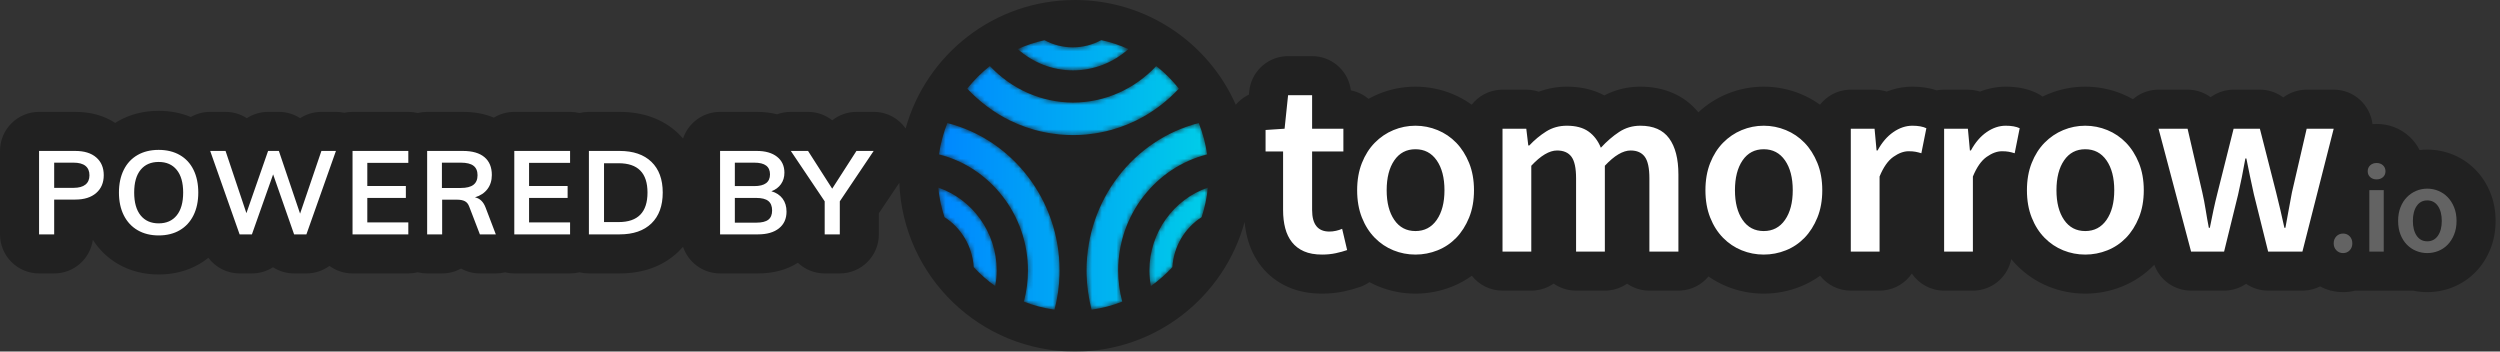 <svg xmlns="http://www.w3.org/2000/svg" xmlns:xlink="http://www.w3.org/1999/xlink" width="512" height="72" viewBox="0 0 512 72">
  <rect x="0" y="0" width="512" height="72" fill="#333333" stroke="none"/>
  <defs>
    <path id="powered_by_climacell-halo@2x-a" d="M33.381,0.21 C31.602,1.173 29.622,1.694 27.557,1.694 L27.557,1.694 C25.504,1.694 23.535,1.179 21.766,0.229 L21.766,0.229 C19.854,0.644 18.016,1.26 16.272,2.051 L16.272,2.051 C19.392,4.832 23.399,6.416 27.613,6.416 L27.613,6.416 C31.827,6.416 35.834,4.832 38.954,2.051 L38.954,2.051 C37.186,1.249 35.322,0.625 33.381,0.21 Z M27.613,12.998 C21.128,12.998 15.016,10.247 10.576,5.519 L10.576,5.519 C8.854,6.876 7.296,8.433 5.933,10.156 L5.933,10.156 C8.468,12.855 11.447,15.099 14.734,16.7 L14.734,16.7 C15.256,16.954 15.789,17.195 16.322,17.417 L16.322,17.417 C17.398,17.864 18.511,18.251 19.63,18.567 L19.63,18.567 C20.479,18.807 21.35,19.011 22.216,19.172 L22.216,19.172 C22.507,19.226 22.801,19.276 23.096,19.322 L23.096,19.322 C23.683,19.413 24.283,19.487 24.88,19.542 L24.88,19.542 C26.683,19.71 28.543,19.71 30.346,19.542 L30.346,19.542 C30.943,19.487 31.542,19.413 32.131,19.322 L32.131,19.322 C32.426,19.276 32.719,19.226 33.011,19.172 L33.011,19.172 C33.877,19.011 34.747,18.807 35.596,18.567 L35.596,18.567 C36.716,18.251 37.829,17.864 38.904,17.417 L38.904,17.417 C39.437,17.195 39.971,16.954 40.492,16.7 L40.492,16.7 C43.78,15.099 46.759,12.855 49.294,10.156 L49.294,10.156 C47.931,8.433 46.373,6.876 44.651,5.519 L44.651,5.519 C40.211,10.247 34.098,12.998 27.613,12.998 L27.613,12.998 Z M30.372,47.392 C30.372,47.653 30.375,47.912 30.381,48.172 L30.381,48.172 C30.44,50.64 30.79,53.064 31.404,55.423 L31.404,55.423 C33.589,55.121 35.691,54.561 37.683,53.777 L37.683,53.777 C37.137,51.709 36.851,49.575 36.851,47.392 L36.851,47.392 C36.851,36.002 44.603,26.226 55.069,23.63 L55.069,23.63 C54.751,21.39 54.169,19.237 53.359,17.2 L53.359,17.2 C40.041,20.576 30.372,32.96 30.372,47.392 L30.372,47.392 Z M0.151,23.63 C10.617,26.226 18.369,36.002 18.369,47.392 L18.369,47.392 C18.369,49.575 18.083,51.709 17.536,53.777 L17.536,53.777 C19.528,54.561 21.63,55.121 23.815,55.423 L23.815,55.423 C24.43,53.064 24.78,50.64 24.839,48.172 L24.839,48.172 C24.844,47.912 24.848,47.653 24.848,47.392 L24.848,47.392 C24.848,32.96 15.179,20.576 1.86,17.2 L1.86,17.2 C1.05,19.237 0.469,21.39 0.151,23.63 L0.151,23.63 Z M43.245,47.392 C43.245,48.479 43.357,49.545 43.55,50.595 L43.55,50.595 C45.149,49.457 46.625,48.157 47.95,46.712 L47.95,46.712 C48.215,42.472 50.505,38.664 53.944,36.477 L53.944,36.477 C54.579,34.542 55.016,32.516 55.219,30.42 L55.219,30.42 C48.262,32.78 43.245,39.575 43.245,47.392 L43.245,47.392 Z M1.276,36.477 C4.714,38.664 7.004,42.472 7.268,46.712 L7.268,46.712 C8.595,48.157 10.07,49.457 11.67,50.595 L11.67,50.595 C11.862,49.545 11.974,48.479 11.974,47.392 L11.974,47.392 C11.974,39.575 6.958,32.78 0,30.42 L0,30.42 C0.204,32.516 0.641,34.542 1.276,36.477 L1.276,36.477 Z"/>
    <linearGradient id="powered_by_climacell-halo@2x-b" x1="0%" x2="100%" y1="50%" y2="50%">
      <stop offset="0%" stop-color="#0087FF"/>
      <stop offset="100%" stop-color="#00CDE8"/>
    </linearGradient>
  </defs>
  <g fill="none" fill-rule="evenodd">
    <path fill="#000" fill-opacity=".35" fill-rule="nonzero" d="M220.152,0 C234.854,0 247.498,8.813 253.088,21.445 C253.697,20.726 254.433,20.115 255.262,19.647 L255.634,19.45 L255.768,19.388 L255.845,18.664 C256.242,14.862 259.26,11.913 262.991,11.537 L263.394,11.506 L263.801,11.496 L268.72,11.496 C272.598,11.496 275.832,14.255 276.564,17.918 L276.633,18.314 L276.656,18.508 L276.69,18.515 C278.038,18.782 279.264,19.388 280.276,20.241 C280.927,19.877 281.602,19.549 282.299,19.259 C284.711,18.254 287.259,17.748 289.883,17.748 C292.498,17.748 295.044,18.251 297.466,19.248 C298.873,19.828 300.191,20.56 301.409,21.439 C302.779,19.684 304.87,18.515 307.238,18.376 L307.715,18.362 L312.584,18.362 C313.232,18.362 313.864,18.44 314.47,18.587 L314.919,18.709 L315.146,18.784 L315.471,18.662 C316.757,18.205 318.101,17.919 319.486,17.805 L320.183,17.762 L320.885,17.747 C323.35,17.747 325.65,18.181 327.717,19.121 L328.33,19.419 L328.56,19.544 L328.926,19.356 C330.681,18.494 332.567,17.975 334.535,17.807 L335.276,17.761 L335.949,17.747 C340.75,17.747 344.95,19.48 347.825,23 C349.528,21.412 351.474,20.156 353.627,19.259 C356.04,18.254 358.587,17.748 361.211,17.748 C363.826,17.748 366.371,18.251 368.794,19.248 C370.202,19.828 371.519,20.56 372.737,21.439 C374.109,19.684 376.2,18.515 378.566,18.376 L379.043,18.362 L383.911,18.362 C384.573,18.362 385.217,18.443 385.834,18.595 L386.291,18.723 L386.4,18.76 L386.655,18.658 C387.851,18.21 389.092,17.922 390.365,17.806 L391.005,17.762 L391.649,17.747 C393.43,17.747 395.091,17.974 396.646,18.503 C396.971,18.442 397.305,18.4 397.644,18.378 L398.156,18.362 L403.024,18.362 C403.686,18.362 404.33,18.443 404.947,18.595 L405.404,18.723 L405.512,18.76 L405.768,18.658 C406.964,18.21 408.205,17.922 409.478,17.806 L410.118,17.762 L410.762,17.747 C413.05,17.747 415.142,18.121 417.062,19.032 C417.513,19.246 417.936,19.498 418.329,19.783 L418.752,19.576 L419.472,19.258 C421.885,18.254 424.432,17.748 427.056,17.748 C429.672,17.748 432.218,18.251 434.638,19.247 C435.395,19.559 436.127,19.916 436.831,20.315 C438.103,19.208 439.738,18.49 441.567,18.378 L442.071,18.362 L448.015,18.362 C449.571,18.362 451.04,18.811 452.286,19.598 L452.728,19.9 L452.992,19.715 C454.038,19.014 455.252,18.557 456.548,18.412 L457.038,18.372 L457.443,18.362 L462.823,18.362 C464.408,18.362 465.906,18.828 467.167,19.644 L467.614,19.956 L467.728,19.872 C468.816,19.088 470.104,18.574 471.486,18.415 L472.009,18.372 L472.406,18.362 L477.94,18.362 C482.137,18.362 485.43,21.542 485.889,25.418 C486.167,25.394 486.446,25.382 486.728,25.382 C489.203,25.382 491.588,26.248 493.474,27.99 C494.336,28.79 495.026,29.716 495.531,30.727 C496.049,30.664 496.575,30.635 497.104,30.635 C498.933,30.635 500.722,30.989 502.418,31.686 C504.16,32.403 505.714,33.457 507.022,34.807 C508.308,36.132 509.303,37.697 510.012,39.441 C510.751,41.261 511.1,43.21 511.1,45.245 C511.1,47.279 510.751,49.229 510.011,51.052 C509.301,52.797 508.306,54.362 507.025,55.681 C505.697,57.051 504.118,58.111 502.337,58.825 C500.667,59.491 498.904,59.83 497.104,59.83 C496.12,59.83 495.148,59.729 494.196,59.527 L482.335,59.524 C481.536,59.726 480.706,59.83 479.862,59.83 C479.019,59.83 478.191,59.727 477.394,59.525 L477.242,59.522 L477.24,59.485 C476.515,59.29 475.816,59.013 475.155,58.657 C474.176,59.154 473.084,59.455 471.939,59.512 L471.535,59.522 L464.514,59.522 C463.063,59.522 461.685,59.132 460.495,58.44 L460.004,58.128 L459.962,58.16 C458.914,58.865 457.696,59.326 456.395,59.472 L455.903,59.512 L455.496,59.522 L448.732,59.522 C445.331,59.522 442.33,57.377 441.201,54.221 L441.15,54.275 C439.274,56.209 437.057,57.697 434.563,58.693 C432.165,59.653 429.644,60.137 427.056,60.137 C424.46,60.137 421.939,59.65 419.546,58.682 C417.092,57.689 414.902,56.219 413.031,54.32 C412.635,53.917 412.257,53.498 411.898,53.062 C411.234,56.485 408.384,59.128 404.858,59.482 L404.448,59.513 L404.049,59.522 L398.156,59.522 C395.409,59.522 392.985,58.138 391.545,56.028 C390.263,57.909 388.197,59.214 385.816,59.475 L385.335,59.513 L384.936,59.522 L379.043,59.522 C376.495,59.522 374.225,58.331 372.76,56.475 C371.514,57.374 370.162,58.116 368.716,58.694 C366.318,59.653 363.798,60.137 361.211,60.137 C358.615,60.137 356.093,59.65 353.702,58.682 C352.353,58.137 351.084,57.447 349.903,56.62 C348.531,58.28 346.495,59.378 344.2,59.509 L343.738,59.522 L337.795,59.522 C336.366,59.522 335.026,59.148 333.865,58.492 L333.439,58.234 L333.234,58.092 L333.03,58.234 C332.008,58.898 330.826,59.335 329.554,59.475 L329.073,59.513 L328.674,59.522 L322.78,59.522 C321.352,59.522 320.011,59.148 318.851,58.492 L318.424,58.234 L318.194,58.076 L317.964,58.234 C316.943,58.898 315.76,59.335 314.488,59.475 L314.007,59.513 L313.608,59.522 L307.715,59.522 C305.167,59.522 302.897,58.331 301.432,56.475 C300.186,57.374 298.834,58.116 297.389,58.694 C294.991,59.653 292.471,60.137 289.883,60.137 C287.287,60.137 284.765,59.65 282.374,58.682 C281.717,58.417 281.079,58.117 280.461,57.784 C279.882,58.187 279.238,58.519 278.54,58.764 C277.529,59.119 276.439,59.418 275.242,59.678 C273.803,59.986 272.31,60.137 270.769,60.137 C268.26,60.137 265.941,59.721 263.83,58.793 C261.643,57.829 259.764,56.4 258.315,54.556 C256.976,52.859 256.031,50.9 255.472,48.756 C255.195,47.698 255.003,46.6 254.892,45.465 C250.739,60.755 236.759,72 220.152,72 C200.751,72 184.934,56.653 184.18,37.437 L179.992,43.671 L179.992,48 C179.992,52.418 176.41,56 171.992,56 L168.896,56 C166.769,56 164.836,55.17 163.403,53.816 C161.034,55.324 158.256,56 155.224,56 L147.472,56 C143.943,56 140.948,53.715 139.885,50.544 C139.599,50.874 139.297,51.193 138.979,51.501 C135.82,54.562 131.645,56 126.896,56 L120.608,56 C119.943,56 119.297,55.919 118.68,55.766 C118.062,55.919 117.417,56 116.752,56 L105.328,56 C104.679,56 104.048,55.923 103.443,55.777 C102.839,55.922 102.203,56 101.544,56 L98.28,56 C96.898,56 95.576,55.645 94.417,55.006 C93.272,55.639 91.954,56 90.552,56 L87.48,56 C86.815,56 86.169,55.919 85.552,55.766 C84.935,55.919 84.289,56 83.624,56 L72.2,56 C70.433,56 68.799,55.427 67.476,54.457 C66.135,55.437 64.492,56 62.752,56 L60.232,56 C58.663,56 57.172,55.542 55.912,54.733 C54.652,55.542 53.161,56 51.592,56 L49.072,56 C46.51,56 44.158,54.779 42.674,52.803 C42.105,53.26 41.499,53.677 40.858,54.052 C38.358,55.515 35.524,56.216 32.496,56.216 C29.487,56.216 26.663,55.516 24.165,54.063 C22.057,52.836 20.321,51.159 19.018,49.119 C18.474,53.007 15.135,56 11.096,56 L8,56 C3.582,56 1.13686838e-13,52.418 1.13686838e-13,48 L1.13686838e-13,30.912 C1.13686838e-13,26.494 3.582,22.912 8,22.912 L15.416,22.912 C18.445,22.912 21.233,23.62 23.593,25.17 C23.784,25.048 23.978,24.931 24.175,24.817 C26.669,23.383 29.487,22.696 32.496,22.696 C34.825,22.696 37.04,23.108 39.078,23.959 C40.234,23.297 41.583,22.912 43.048,22.912 L46.192,22.912 C47.777,22.912 49.281,23.379 50.548,24.202 C51.816,23.379 53.32,22.912 54.904,22.912 L57.112,22.912 C58.697,22.912 60.201,23.379 61.468,24.202 C62.735,23.379 64.239,22.912 65.824,22.912 L68.8,22.912 C69.389,22.912 69.96,22.974 70.506,23.092 C71.052,22.974 71.619,22.912 72.2,22.912 L83.624,22.912 C84.289,22.912 84.935,22.993 85.552,23.146 C86.169,22.993 86.815,22.912 87.48,22.912 L94.8,22.912 C97.09,22.912 99.225,23.279 101.145,24.091 C102.362,23.343 103.795,22.912 105.328,22.912 L116.752,22.912 C117.417,22.912 118.062,22.993 118.68,23.146 C119.297,22.993 119.943,22.912 120.608,22.912 L126.896,22.912 C131.637,22.912 135.805,24.34 138.963,27.384 C139.289,27.697 139.597,28.022 139.889,28.357 C140.955,25.192 143.947,22.912 147.472,22.912 L154.984,22.912 C156.435,22.912 157.83,23.072 159.149,23.408 C160.009,23.089 160.953,22.912 161.96,22.912 L165.488,22.912 C167.312,22.912 169.052,23.533 170.444,24.632 C171.836,23.533 173.576,22.912 175.4,22.912 L178.928,22.912 C181.75,22.912 184.068,24.3 185.472,26.308 C189.704,11.133 203.628,0 220.152,0 Z"/>
    <path fill="#FFF" fill-rule="nonzero" d="M8,30.912 L15.416,30.912 C17.256,30.912 18.688,31.356 19.712,32.244 C20.736,33.132 21.248,34.344 21.248,35.88 C21.248,37.416 20.732,38.632 19.7,39.528 C18.668,40.424 17.24,40.872 15.416,40.872 L11.096,40.872 L11.096,48 L8,48 L8,30.912 Z M15.056,38.472 C16.128,38.472 16.94,38.252 17.492,37.812 C18.044,37.372 18.32,36.736 18.32,35.904 C18.32,35.056 18.048,34.412 17.504,33.972 C16.96,33.532 16.144,33.312 15.056,33.312 L11.096,33.312 L11.096,38.472 L15.056,38.472 Z M32.496,48.216 C30.848,48.216 29.412,47.86 28.188,47.148 C26.964,46.436 26.02,45.42 25.356,44.1 C24.692,42.78 24.36,41.224 24.36,39.432 C24.36,37.656 24.688,36.108 25.344,34.788 C26,33.468 26.94,32.456 28.164,31.752 C29.388,31.048 30.832,30.696 32.496,30.696 C34.16,30.696 35.604,31.048 36.828,31.752 C38.052,32.456 38.988,33.468 39.636,34.788 C40.284,36.108 40.608,37.656 40.608,39.432 C40.608,41.224 40.28,42.78 39.624,44.1 C38.968,45.42 38.032,46.436 36.816,47.148 C35.6,47.86 34.16,48.216 32.496,48.216 Z M32.496,45.744 C34.08,45.744 35.312,45.2 36.192,44.112 C37.072,43.024 37.512,41.464 37.512,39.432 C37.512,37.416 37.072,35.868 36.192,34.788 C35.312,33.708 34.08,33.168 32.496,33.168 C30.912,33.168 29.68,33.704 28.8,34.776 C27.92,35.848 27.48,37.4 27.48,39.432 C27.48,41.464 27.92,43.024 28.8,44.112 C29.68,45.2 30.912,45.744 32.496,45.744 Z M65.824,30.912 L68.8,30.912 L62.752,48 L60.232,48 L55.936,35.712 L51.592,48 L49.072,48 L43.048,30.912 L46.192,30.912 L50.464,43.656 L54.904,30.912 L57.112,30.912 L61.456,43.752 L65.824,30.912 Z M72.2,48 L72.2,30.912 L83.624,30.912 L83.624,33.36 L75.224,33.36 L75.224,38.088 L83.12,38.088 L83.12,40.536 L75.224,40.536 L75.224,45.552 L83.624,45.552 L83.624,48 L72.2,48 Z M101.544,48 L98.28,48 L96.096,42.312 C95.904,41.784 95.608,41.416 95.208,41.208 C94.808,41 94.288,40.896 93.648,40.896 L90.552,40.896 L90.552,48 L87.48,48 L87.48,30.912 L94.8,30.912 C96.736,30.912 98.208,31.336 99.216,32.184 C100.224,33.032 100.728,34.248 100.728,35.832 C100.728,36.968 100.428,37.932 99.828,38.724 C99.228,39.516 98.376,40.08 97.272,40.416 C98.28,40.624 99.008,41.328 99.456,42.528 L101.544,48 Z M94.368,38.496 C95.536,38.496 96.4,38.28 96.96,37.848 C97.52,37.416 97.8,36.76 97.8,35.88 C97.8,35.016 97.524,34.372 96.972,33.948 C96.42,33.524 95.552,33.312 94.368,33.312 L90.504,33.312 L90.504,38.496 L94.368,38.496 Z M105.328,48 L105.328,30.912 L116.752,30.912 L116.752,33.36 L108.352,33.36 L108.352,38.088 L116.248,38.088 L116.248,40.536 L108.352,40.536 L108.352,45.552 L116.752,45.552 L116.752,48 L105.328,48 Z M120.608,30.912 L126.896,30.912 C129.696,30.912 131.868,31.656 133.412,33.144 C134.956,34.632 135.728,36.728 135.728,39.432 C135.728,42.152 134.956,44.26 133.412,45.756 C131.868,47.252 129.696,48 126.896,48 L120.608,48 L120.608,30.912 Z M126.704,45.48 C130.64,45.48 132.608,43.464 132.608,39.432 C132.608,35.432 130.64,33.432 126.704,33.432 L123.704,33.432 L123.704,45.48 L126.704,45.48 Z M157.984,39.168 C158.976,39.456 159.74,39.96 160.276,40.68 C160.812,41.4 161.08,42.288 161.08,43.344 C161.08,44.8 160.564,45.94 159.532,46.764 C158.5,47.588 157.064,48 155.224,48 L147.472,48 L147.472,30.912 L154.984,30.912 C156.744,30.912 158.128,31.308 159.136,32.1 C160.144,32.892 160.648,33.984 160.648,35.376 C160.648,36.272 160.412,37.052 159.94,37.716 C159.468,38.38 158.816,38.864 157.984,39.168 Z M150.496,38.112 L154.48,38.112 C156.624,38.112 157.696,37.312 157.696,35.712 C157.696,34.912 157.432,34.312 156.904,33.912 C156.376,33.512 155.568,33.312 154.48,33.312 L150.496,33.312 L150.496,38.112 Z M154.888,45.6 C156.008,45.6 156.828,45.4 157.348,45 C157.868,44.6 158.128,43.968 158.128,43.104 C158.128,42.224 157.868,41.576 157.348,41.16 C156.828,40.744 156.008,40.536 154.888,40.536 L150.496,40.536 L150.496,45.6 L154.888,45.6 Z M178.928,30.912 L171.992,41.232 L171.992,48 L168.896,48 L168.896,41.232 L161.96,30.912 L165.488,30.912 L170.432,38.64 L175.4,30.912 L178.928,30.912 Z"/>
    <g transform="translate(192.152 8)">
      <path fill="#FFF" d="M76.568,11.496 L76.568,18.362 L82.973,18.362 L82.973,23.026 L76.568,23.026 L76.568,35.016 C76.568,37.954 77.746,39.423 80.103,39.423 C80.547,39.423 81.001,39.372 81.462,39.269 C81.923,39.167 82.341,39.03 82.718,38.859 L83.742,43.214 C83.058,43.454 82.282,43.667 81.411,43.856 C80.539,44.043 79.608,44.137 78.617,44.137 C77.148,44.137 75.91,43.915 74.902,43.471 C73.894,43.027 73.075,42.404 72.443,41.6 C71.81,40.798 71.349,39.842 71.059,38.731 C70.769,37.621 70.624,36.382 70.624,35.016 L70.624,23.026 L67.037,23.026 L67.037,18.619 L70.932,18.362 L71.649,11.496 L76.568,11.496 Z M97.731,17.748 C99.302,17.748 100.814,18.047 102.266,18.644 C103.717,19.242 104.99,20.105 106.084,21.232 C107.176,22.359 108.056,23.743 108.723,25.383 C109.388,27.022 109.722,28.885 109.722,30.968 C109.722,33.052 109.388,34.914 108.723,36.553 C108.056,38.193 107.176,39.577 106.084,40.704 C104.99,41.831 103.717,42.686 102.266,43.266 C100.814,43.847 99.302,44.137 97.731,44.137 C96.159,44.137 94.657,43.847 93.222,43.266 C91.787,42.686 90.514,41.831 89.404,40.704 C88.294,39.577 87.414,38.193 86.765,36.553 C86.116,34.914 85.791,33.052 85.791,30.968 C85.791,28.885 86.116,27.022 86.765,25.383 C87.414,23.743 88.294,22.359 89.404,21.232 C90.514,20.105 91.787,19.242 93.222,18.644 C94.657,18.047 96.159,17.748 97.731,17.748 Z M169.059,17.748 C170.63,17.748 172.142,18.047 173.594,18.644 C175.046,19.242 176.318,20.105 177.412,21.232 C178.505,22.359 179.385,23.743 180.051,25.383 C180.717,27.022 181.05,28.885 181.05,30.968 C181.05,33.052 180.717,34.914 180.051,36.553 C179.385,38.193 178.505,39.577 177.412,40.704 C176.318,41.831 175.046,42.686 173.594,43.266 C172.142,43.847 170.63,44.137 169.059,44.137 C167.487,44.137 165.985,43.847 164.55,43.266 C163.115,42.686 161.842,41.831 160.732,40.704 C159.622,39.577 158.742,38.193 158.094,36.553 C157.444,34.914 157.12,33.052 157.12,30.968 C157.12,28.885 157.444,27.022 158.094,25.383 C158.742,23.743 159.622,22.359 160.732,21.232 C161.842,20.105 163.115,19.242 164.55,18.644 C165.985,18.047 167.487,17.748 169.059,17.748 Z M234.904,17.748 C236.475,17.748 237.987,18.047 239.439,18.644 C240.89,19.242 242.163,20.105 243.257,21.232 C244.349,22.359 245.23,23.743 245.896,25.383 C246.561,27.022 246.895,28.885 246.895,30.968 C246.895,33.052 246.561,34.914 245.896,36.553 C245.23,38.193 244.349,39.577 243.257,40.704 C242.163,41.831 240.89,42.686 239.439,43.266 C237.987,43.847 236.475,44.137 234.904,44.137 C233.332,44.137 231.83,43.847 230.394,43.266 C228.96,42.686 227.687,41.831 226.577,40.704 C225.466,39.577 224.587,38.193 223.939,36.553 C223.289,34.914 222.964,33.052 222.964,30.968 C222.964,28.885 223.289,27.022 223.939,25.383 C224.587,23.743 225.466,22.359 226.577,21.232 C227.687,20.105 228.96,19.242 230.394,18.644 C231.83,18.047 233.332,17.748 234.904,17.748 Z M143.797,17.747 C146.462,17.747 148.426,18.61 149.69,20.336 C150.954,22.061 151.586,24.529 151.586,27.74 L151.586,43.522 L145.643,43.522 L145.643,28.508 C145.643,26.425 145.326,24.956 144.695,24.101 C144.061,23.248 143.097,22.82 141.799,22.82 C140.228,22.82 138.468,23.863 136.522,25.946 L136.522,43.522 L130.628,43.522 L130.628,28.508 C130.628,26.425 130.312,24.956 129.68,24.101 C129.048,23.248 128.066,22.82 126.734,22.82 C125.162,22.82 123.403,23.863 121.456,25.946 L121.456,43.522 L115.563,43.522 L115.563,18.362 L120.432,18.362 L120.842,21.796 L121.046,21.796 C122.104,20.668 123.257,19.713 124.505,18.926 C125.751,18.141 127.161,17.747 128.733,17.747 C130.577,17.747 132.054,18.141 133.164,18.926 C134.275,19.713 135.12,20.822 135.702,22.257 C136.897,20.959 138.143,19.883 139.442,19.028 C140.739,18.175 142.191,17.747 143.797,17.747 Z M199.497,17.747 C200.692,17.747 201.649,17.919 202.367,18.259 L201.342,23.384 C200.898,23.248 200.488,23.146 200.111,23.076 C199.736,23.008 199.274,22.974 198.728,22.974 C197.738,22.974 196.695,23.358 195.603,24.127 C194.509,24.896 193.569,26.237 192.784,28.15 L192.784,43.522 L186.891,43.522 L186.891,18.362 L191.759,18.362 L192.17,22.82 L192.375,22.82 C193.263,21.181 194.338,19.925 195.603,19.054 C196.866,18.183 198.165,17.747 199.497,17.747 Z M218.61,17.747 C219.805,17.747 220.762,17.919 221.479,18.259 L220.455,23.384 C220.01,23.248 219.601,23.146 219.224,23.076 C218.849,23.008 218.387,22.974 217.841,22.974 C216.85,22.974 215.808,23.358 214.716,24.127 C213.622,24.896 212.682,26.237 211.897,28.15 L211.897,43.522 L206.004,43.522 L206.004,18.362 L210.872,18.362 L211.283,22.82 L211.487,22.82 C212.375,21.181 213.451,19.925 214.716,19.054 C215.979,18.183 217.277,17.747 218.61,17.747 Z M255.863,18.362 L258.886,31.429 C259.159,32.625 259.389,33.821 259.577,35.016 C259.765,36.212 259.979,37.424 260.218,38.654 L260.423,38.654 C260.662,37.424 260.91,36.212 261.166,35.016 C261.422,33.821 261.705,32.625 262.011,31.429 L265.291,18.362 L270.671,18.362 L274.003,31.429 C274.31,32.625 274.6,33.821 274.874,35.016 C275.146,36.212 275.42,37.424 275.693,38.654 L275.898,38.654 C276.137,37.424 276.36,36.212 276.565,35.016 C276.77,33.821 276.991,32.625 277.231,31.429 L280.254,18.362 L285.788,18.362 L279.383,43.522 L272.362,43.522 L269.441,31.788 C269.168,30.593 268.912,29.405 268.673,28.227 C268.434,27.048 268.178,25.792 267.904,24.46 L267.699,24.46 C267.46,25.792 267.221,27.057 266.982,28.252 C266.743,29.448 266.486,30.644 266.214,31.839 L263.344,43.522 L256.58,43.522 L249.919,18.362 L255.863,18.362 Z M97.731,22.564 C95.886,22.564 94.443,23.325 93.401,24.845 C92.358,26.365 91.838,28.406 91.838,30.968 C91.838,33.496 92.358,35.521 93.401,37.04 C94.443,38.561 95.886,39.32 97.731,39.32 C99.576,39.32 101.028,38.561 102.087,37.04 C103.145,35.521 103.675,33.496 103.675,30.968 C103.675,28.406 103.145,26.365 102.087,24.845 C101.028,23.325 99.576,22.564 97.731,22.564 Z M169.059,22.564 C167.215,22.564 165.771,23.325 164.729,24.845 C163.687,26.365 163.166,28.406 163.166,30.968 C163.166,33.496 163.687,35.521 164.729,37.04 C165.771,38.561 167.215,39.32 169.059,39.32 C170.904,39.32 172.356,38.561 173.415,37.04 C174.473,35.521 175.003,33.496 175.003,30.968 C175.003,28.406 174.473,26.365 173.415,24.845 C172.356,23.325 170.904,22.564 169.059,22.564 Z M234.904,22.564 C233.06,22.564 231.616,23.325 230.574,24.845 C229.532,26.365 229.011,28.406 229.011,30.968 C229.011,33.496 229.532,35.521 230.574,37.04 C231.616,38.561 233.06,39.32 234.904,39.32 C236.749,39.32 238.201,38.561 239.26,37.04 C240.318,35.521 240.848,33.496 240.848,30.968 C240.848,28.406 240.318,26.365 239.26,24.845 C238.201,23.325 236.749,22.564 234.904,22.564 Z"/>
      <path fill="#FFF" d="M287.71,39.833 C288.256,39.833 288.709,40.021 289.068,40.397 C289.426,40.772 289.605,41.251 289.605,41.831 C289.605,42.412 289.426,42.89 289.068,43.266 C288.709,43.641 288.256,43.83 287.71,43.83 C287.163,43.83 286.706,43.641 286.339,43.266 C285.972,42.89 285.788,42.412 285.788,41.831 C285.788,41.251 285.972,40.772 286.339,40.397 C286.706,40.021 287.163,39.833 287.71,39.833 Z M304.952,30.635 C305.737,30.635 306.494,30.785 307.22,31.083 C307.946,31.382 308.582,31.813 309.128,32.377 C309.675,32.941 310.115,33.633 310.448,34.453 C310.781,35.273 310.948,36.203 310.948,37.245 C310.948,38.287 310.781,39.218 310.448,40.038 C310.115,40.858 309.675,41.55 309.128,42.113 C308.582,42.677 307.946,43.103 307.22,43.394 C306.494,43.684 305.737,43.83 304.952,43.83 C304.167,43.83 303.415,43.684 302.698,43.394 C301.981,43.103 301.344,42.677 300.789,42.113 C300.234,41.55 299.793,40.858 299.469,40.038 C299.145,39.218 298.983,38.287 298.983,37.245 C298.983,36.203 299.145,35.273 299.469,34.453 C299.793,33.633 300.234,32.941 300.789,32.377 C301.344,31.813 301.981,31.382 302.698,31.083 C303.415,30.785 304.167,30.635 304.952,30.635 Z M296.036,30.942 L296.036,43.522 L293.09,43.522 L293.09,30.942 L296.036,30.942 Z M304.952,33.043 C304.03,33.043 303.308,33.424 302.787,34.183 C302.266,34.944 302.006,35.964 302.006,37.245 C302.006,38.509 302.266,39.521 302.787,40.281 C303.308,41.041 304.03,41.422 304.952,41.422 C305.875,41.422 306.6,41.041 307.13,40.281 C307.659,39.521 307.924,38.509 307.924,37.245 C307.924,35.964 307.659,34.944 307.13,34.183 C306.6,33.424 305.875,33.043 304.952,33.043 Z M294.576,25.382 C295.105,25.382 295.541,25.541 295.883,25.856 C296.224,26.173 296.395,26.578 296.395,27.073 C296.395,27.569 296.224,27.971 295.883,28.278 C295.541,28.585 295.105,28.739 294.576,28.739 C294.046,28.739 293.61,28.585 293.269,28.278 C292.927,27.971 292.756,27.569 292.756,27.073 C292.756,26.578 292.927,26.173 293.269,25.856 C293.61,25.541 294.046,25.382 294.576,25.382 Z" opacity=".3"/>
      <mask id="powered_by_climacell-halo@2x-c" fill="#fff">
        <use xlink:href="#powered_by_climacell-halo@2x-a"/>
      </mask>
      <path fill="url(#powered_by_climacell-halo@2x-b)" d="M33.381,0.21 C31.602,1.173 29.622,1.694 27.557,1.694 L27.557,1.694 C25.504,1.694 23.535,1.179 21.766,0.229 L21.766,0.229 C19.854,0.644 18.016,1.26 16.272,2.051 L16.272,2.051 C19.392,4.832 23.399,6.416 27.613,6.416 L27.613,6.416 C31.827,6.416 35.834,4.832 38.954,2.051 L38.954,2.051 C37.186,1.249 35.322,0.625 33.381,0.21 Z M27.613,12.998 C21.128,12.998 15.016,10.247 10.576,5.519 L10.576,5.519 C8.854,6.876 7.296,8.433 5.933,10.156 L5.933,10.156 C8.468,12.855 11.447,15.099 14.734,16.7 L14.734,16.7 C15.256,16.954 15.789,17.195 16.322,17.417 L16.322,17.417 C17.398,17.864 18.511,18.251 19.63,18.567 L19.63,18.567 C20.479,18.807 21.35,19.011 22.216,19.172 L22.216,19.172 C22.507,19.226 22.801,19.276 23.096,19.322 L23.096,19.322 C23.683,19.413 24.283,19.487 24.88,19.542 L24.88,19.542 C26.683,19.71 28.543,19.71 30.346,19.542 L30.346,19.542 C30.943,19.487 31.542,19.413 32.131,19.322 L32.131,19.322 C32.426,19.276 32.719,19.226 33.011,19.172 L33.011,19.172 C33.877,19.011 34.747,18.807 35.596,18.567 L35.596,18.567 C36.716,18.251 37.829,17.864 38.904,17.417 L38.904,17.417 C39.437,17.195 39.971,16.954 40.492,16.7 L40.492,16.7 C43.78,15.099 46.759,12.855 49.294,10.156 L49.294,10.156 C47.931,8.433 46.373,6.876 44.651,5.519 L44.651,5.519 C40.211,10.247 34.098,12.998 27.613,12.998 L27.613,12.998 Z M30.372,47.392 C30.372,47.653 30.375,47.912 30.381,48.172 L30.381,48.172 C30.44,50.64 30.79,53.064 31.404,55.423 L31.404,55.423 C33.589,55.121 35.691,54.561 37.683,53.777 L37.683,53.777 C37.137,51.709 36.851,49.575 36.851,47.392 L36.851,47.392 C36.851,36.002 44.603,26.226 55.069,23.63 L55.069,23.63 C54.751,21.39 54.169,19.237 53.359,17.2 L53.359,17.2 C40.041,20.576 30.372,32.96 30.372,47.392 L30.372,47.392 Z M0.151,23.63 C10.617,26.226 18.369,36.002 18.369,47.392 L18.369,47.392 C18.369,49.575 18.083,51.709 17.536,53.777 L17.536,53.777 C19.528,54.561 21.63,55.121 23.815,55.423 L23.815,55.423 C24.43,53.064 24.78,50.64 24.839,48.172 L24.839,48.172 C24.844,47.912 24.848,47.653 24.848,47.392 L24.848,47.392 C24.848,32.96 15.179,20.576 1.86,17.2 L1.86,17.2 C1.05,19.237 0.469,21.39 0.151,23.63 L0.151,23.63 Z M43.245,47.392 C43.245,48.479 43.357,49.545 43.55,50.595 L43.55,50.595 C45.149,49.457 46.625,48.157 47.95,46.712 L47.95,46.712 C48.215,42.472 50.505,38.664 53.944,36.477 L53.944,36.477 C54.579,34.542 55.016,32.516 55.219,30.42 L55.219,30.42 C48.262,32.78 43.245,39.575 43.245,47.392 L43.245,47.392 Z M1.276,36.477 C4.714,38.664 7.004,42.472 7.268,46.712 L7.268,46.712 C8.595,48.157 10.07,49.457 11.67,50.595 L11.67,50.595 C11.862,49.545 11.974,48.479 11.974,47.392 L11.974,47.392 C11.974,39.575 6.958,32.78 0,30.42 L0,30.42 C0.204,32.516 0.641,34.542 1.276,36.477 L1.276,36.477 Z" mask="url(#powered_by_climacell-halo@2x-c)"/>
    </g>
  </g>
</svg>
